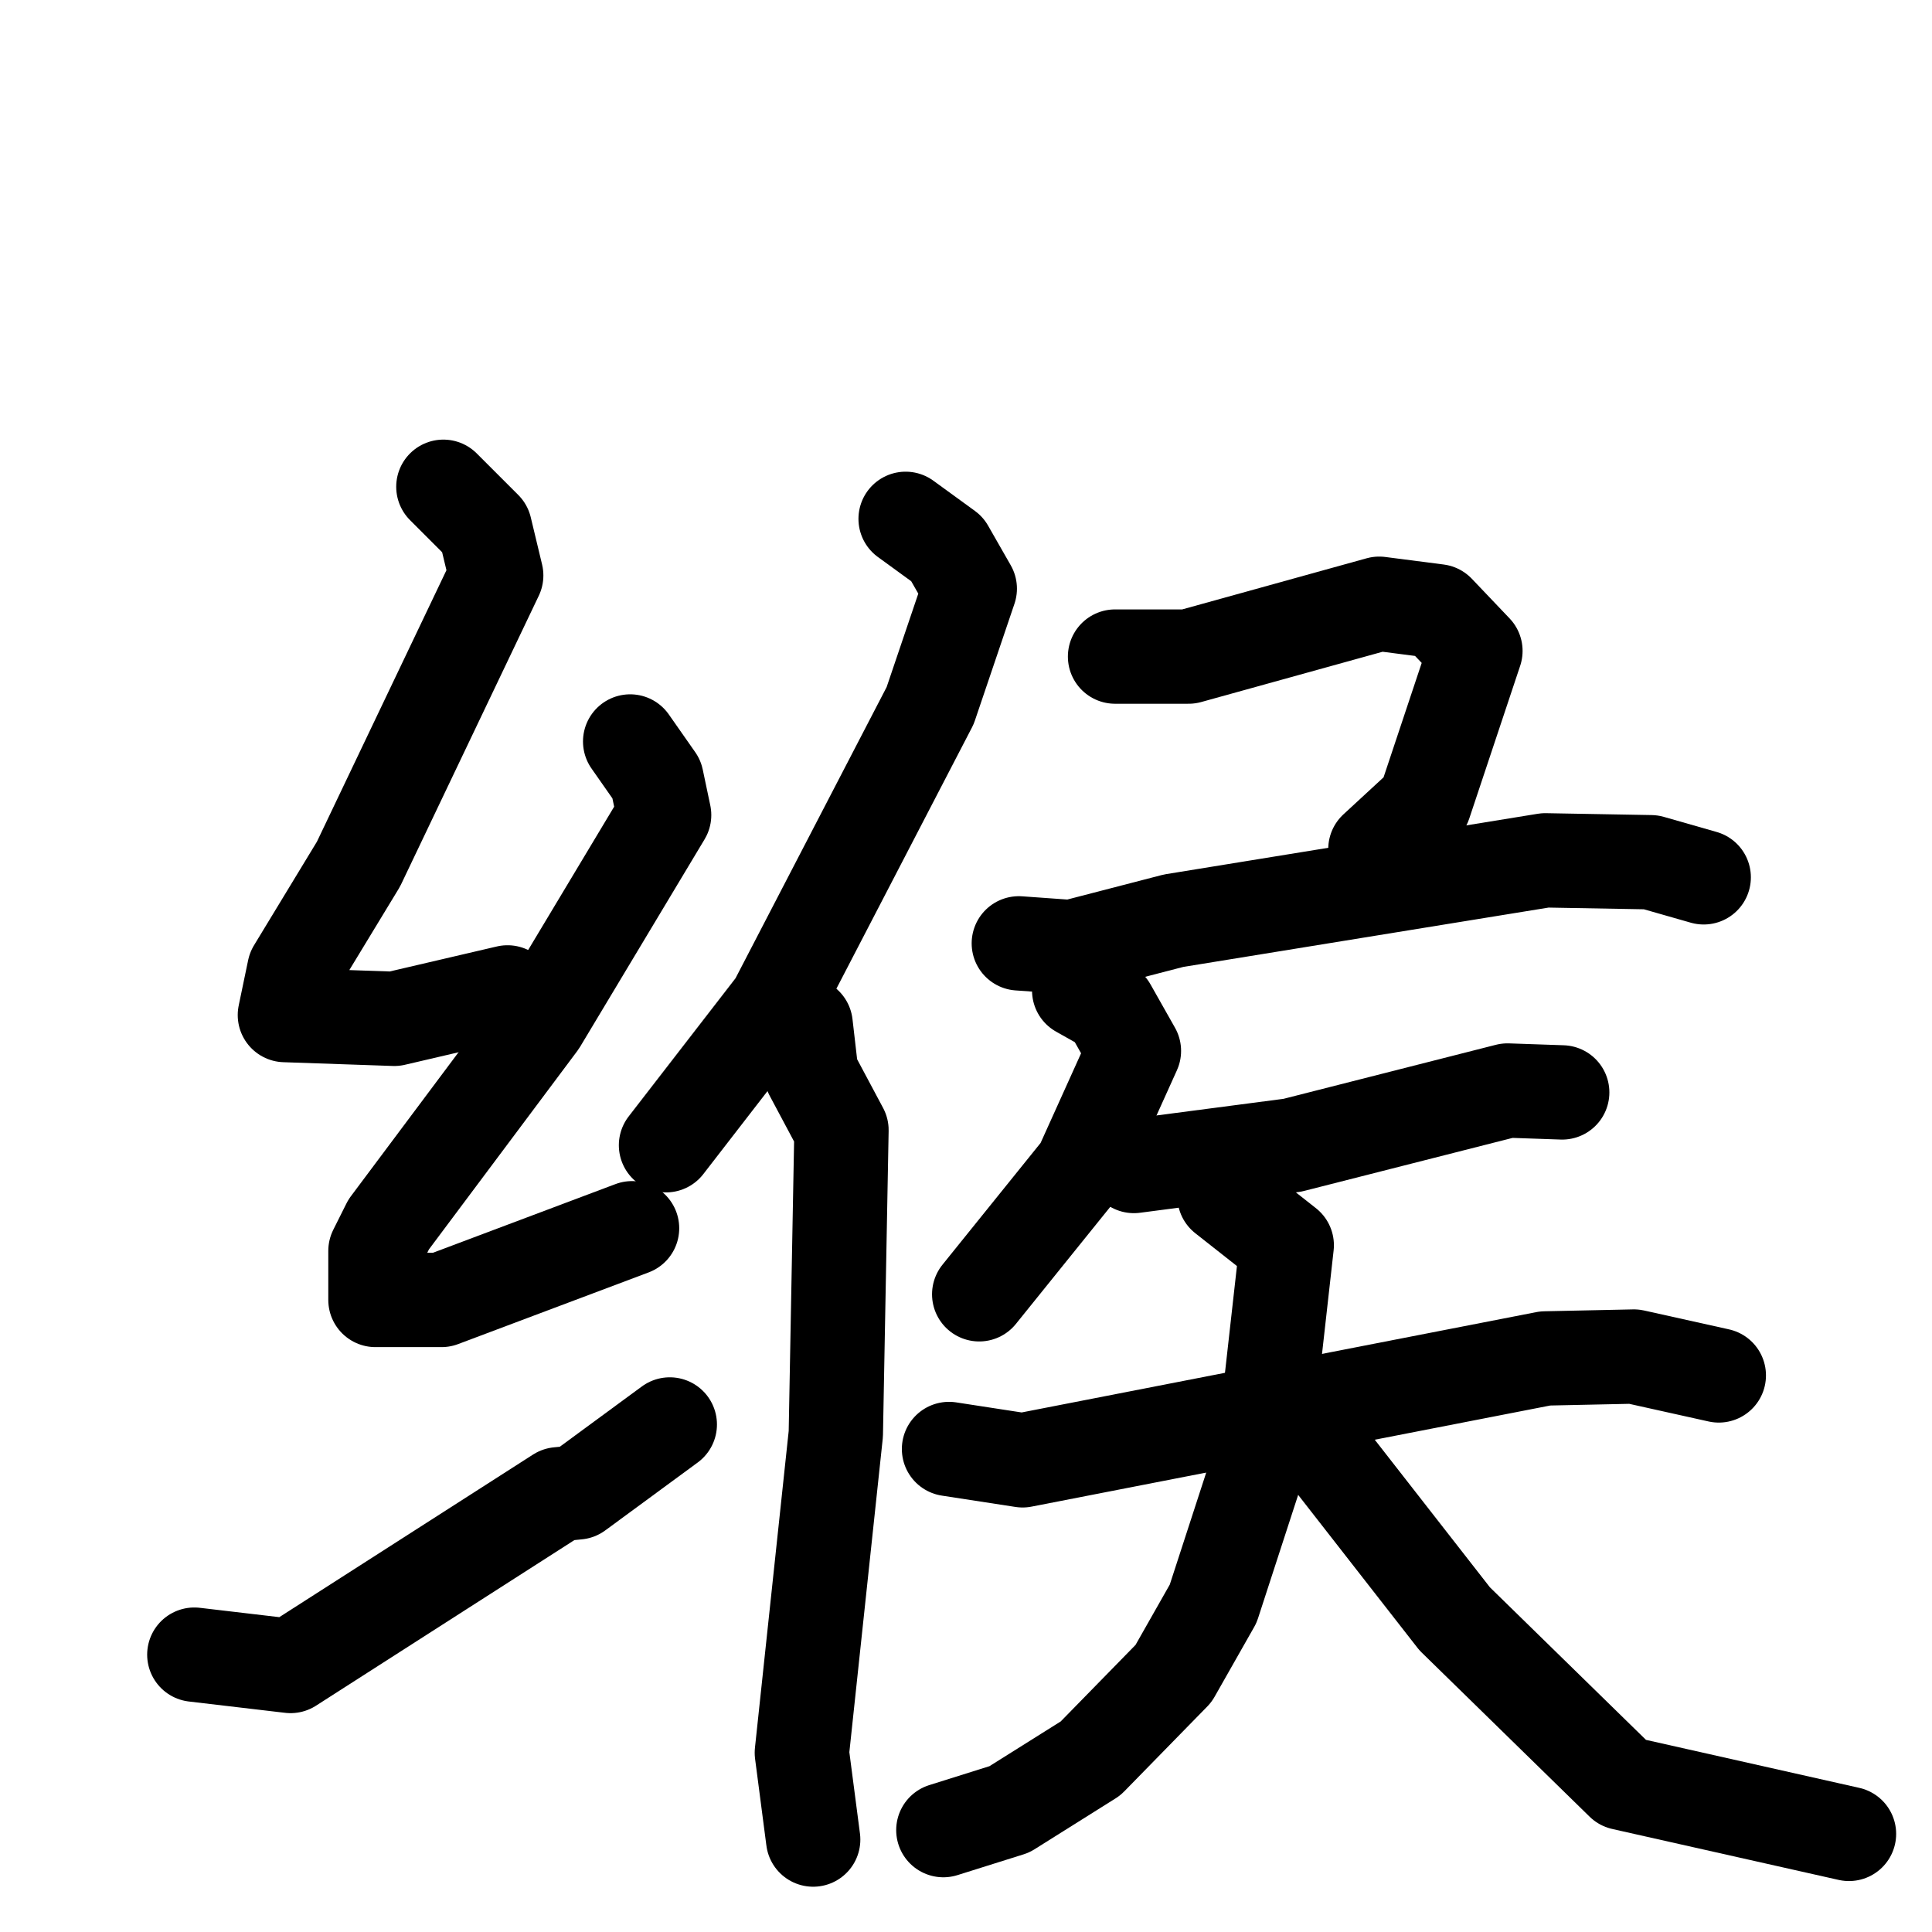 <svg xmlns="http://www.w3.org/2000/svg" viewBox="0 0 1024 1024">
  <g style="fill:none;stroke:#000000;stroke-width:50;stroke-linecap:round;stroke-linejoin:round;" transform="scale(1, 1) translate(0, 0)">
    <path d="M 235.0,258.0 L 257.0,280.0 L 263.0,305.0 L 190.0,458.0 L 156.0,514.0 L 151.0,538.0 L 209.0,540.0 L 269.0,526.0"/>
    <path d="M 334.0,393.0 L 348.0,413.0 L 352.0,432.0 L 286.0,542.0 L 206.0,649.0 L 199.0,663.0 L 199.0,689.0 L 234.0,689.0 L 335.0,651.0"/>
    <path d="M 103.0,877.0 L 154.0,883.0 L 296.0,792.0 L 306.0,791.0 L 355.0,755.0"/>
    <path d="M 480.0,275.0 L 502.0,291.0 L 514.0,312.0 L 493.0,374.0 L 411.0,532.0 L 353.0,607.0"/>
    <path d="M 427.0,543.0 L 430.0,569.0 L 446.0,599.0 L 443.0,760.0 L 425.0,929.0 L 431.0,975.0"/>
    <path d="M 591.0,348.0 L 630.0,348.0 L 731.0,320.0 L 762.0,324.0 L 782.0,345.0 L 755.0,426.0 L 729.0,450.0"/>
    <path d="M 540.0,500.0 L 568.0,502.0 L 622.0,488.0 L 819.0,456.0 L 875.0,457.0 L 903.0,465.0"/>
    <path d="M 572.0,525.0 L 588.0,534.0 L 601.0,557.0 L 573.0,619.0 L 519.0,686.0"/>
    <path d="M 601.0,618.0 L 685.0,607.0 L 799.0,578.0 L 828.0,579.0"/>
    <path d="M 503.0,768.0 L 542.0,774.0 L 819.0,720.0 L 866.0,719.0 L 911.0,729.0"/>
    <path d="M 649.0,634.0 L 682.0,660.0 L 670.0,767.0 L 643.0,850.0 L 622.0,887.0 L 578.0,932.0 L 535.0,959.0 L 500.0,970.0"/>
    <path d="M 700.0,767.0 L 771.0,858.0 L 860.0,945.0 L 980.0,972.0"/>
  </g>
</svg>
